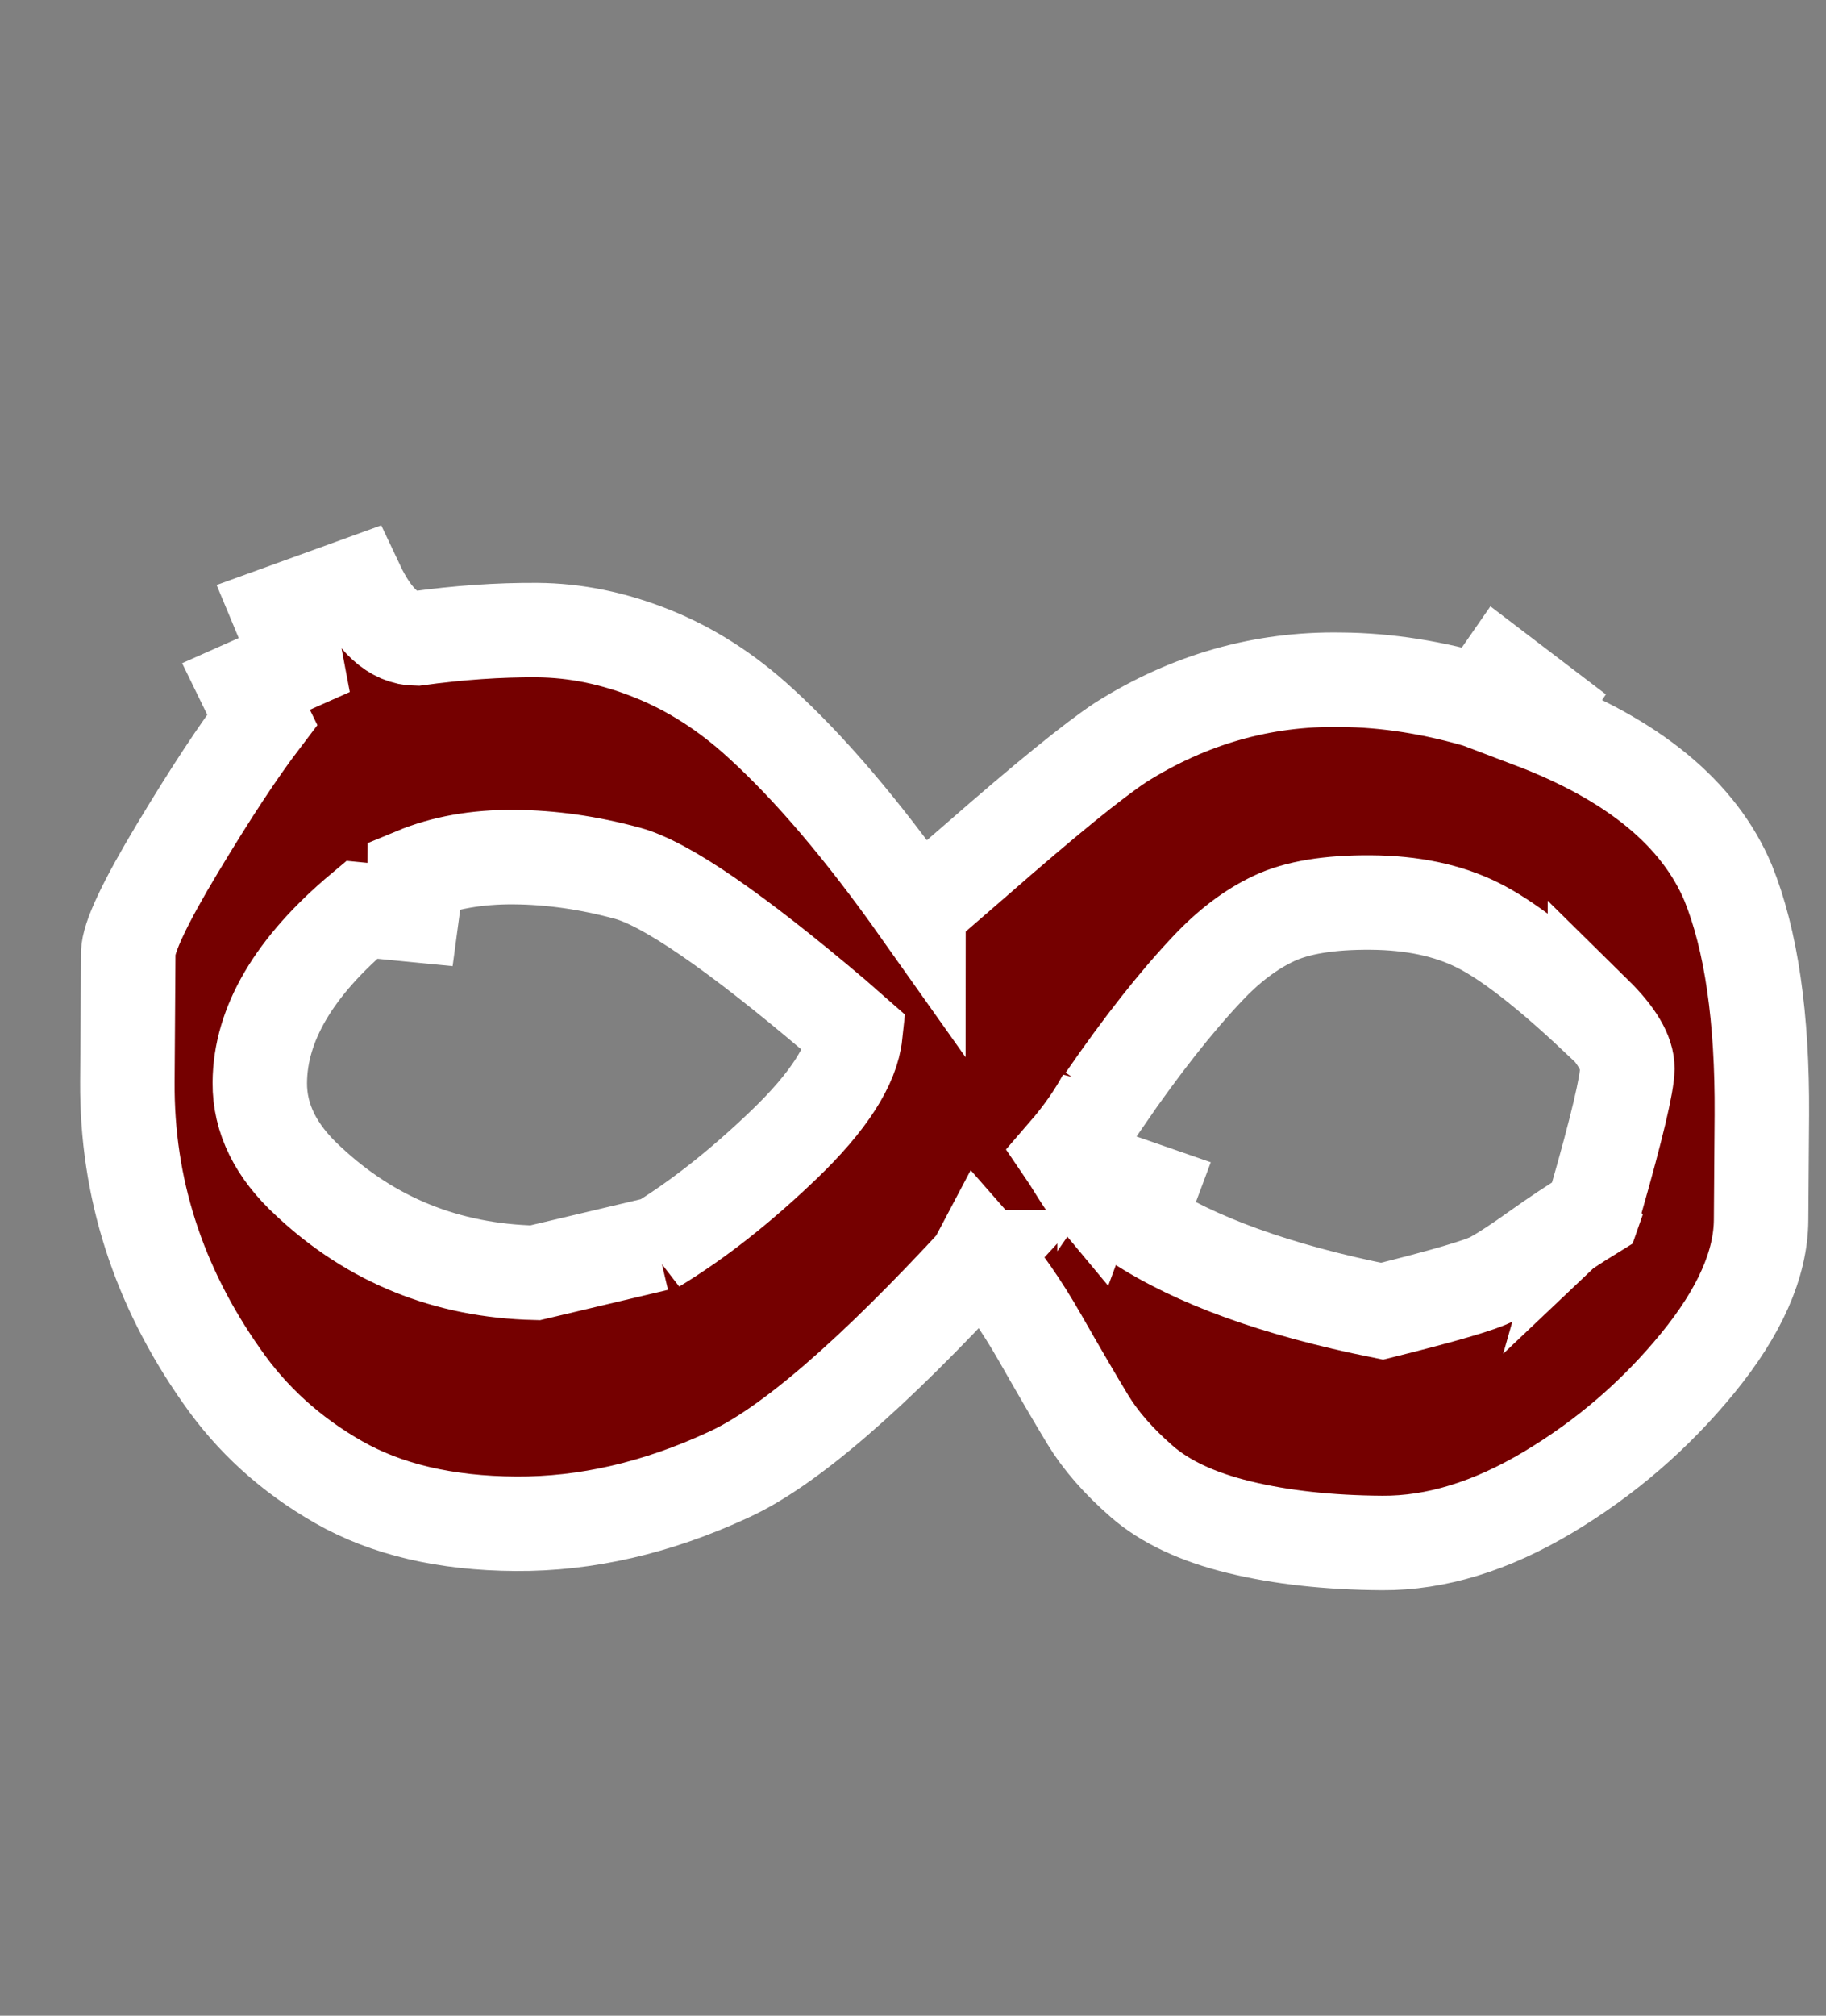 <?xml version="1.0" encoding="UTF-8"?>
<!DOCTYPE svg PUBLIC "-//W3C//DTD SVG 1.1//EN" "http://www.w3.org/Graphics/SVG/1.1/DTD/svg11.dtd">
<svg version="1.1" xmlns="http://www.w3.org/2000/svg" xmlns:xlink="http://www.w3.org/1999/xlink" x="0" y="0" width="29" height="32" viewBox="0, 0, 29, 32">
  <rect x="0" y="0" width="29" height="32" fill="#808080" stroke="none"/>
  <g id="Layer_1">
    <g>
      <path d="M24.488,11.192 L24.319,11.444 Q26.751,12.366 27.447,14.019 Q27.996,15.382 27.981,17.701 L27.969,19.368 Q27.962,20.419 26.959,21.645 Q25.955,22.871 24.591,23.687 Q23.227,24.503 21.952,24.495 Q20.677,24.487 19.683,24.245 Q18.689,24.003 18.134,23.519 Q17.579,23.036 17.275,22.535 Q16.972,22.035 16.521,21.244 Q16.07,20.453 15.572,19.888 L15.534,19.96 L15.571,19.96 Q12.984,22.771 11.566,23.414 Q9.867,24.201 8.192,24.19 Q6.517,24.18 5.377,23.529 Q4.237,22.879 3.518,21.841 Q2.006,19.693 2.023,17.174 L2.037,15.127 Q2.039,14.764 2.82,13.465 Q3.601,12.165 4.164,11.425 L3.907,10.898 L4.71,10.541 Q4.656,10.25 4.436,9.724 L5.668,9.278 Q6.071,10.133 6.611,10.136 Q7.617,9.997 8.529,10.003 Q9.441,10.009 10.359,10.377 Q11.278,10.745 12.073,11.475 Q13.257,12.552 14.585,14.427 Q14.585,14.391 14.734,14.319 L15.502,13.654 Q17.149,12.214 17.803,11.783 Q19.429,10.761 21.29,10.791 Q22.388,10.798 23.558,11.149 L23.558,11.113 Q23.558,11.095 23.586,11.059 Q23.615,11.023 23.84,10.698 z M8.498,20.206 L10.436,19.747 L10.399,19.783 Q11.408,19.173 12.457,18.165 Q13.506,17.157 13.585,16.414 L13.252,16.122 Q10.883,14.114 9.964,13.863 Q9.044,13.613 8.16,13.607 Q7.276,13.601 6.586,13.887 Q6.584,14.231 6.544,14.521 L5.745,14.443 Q4.135,15.792 4.126,17.188 Q4.12,18.039 4.897,18.751 Q6.395,20.156 8.498,20.206 z M18.258,18.908 L18.069,19.414 Q19.44,20.311 21.949,20.816 Q23.44,20.445 23.701,20.302 Q23.963,20.159 24.402,19.844 Q24.842,19.53 25.309,19.243 L25.385,19.026 L25.347,19.062 Q25.843,17.325 25.845,16.963 Q25.848,16.6 25.33,16.09 L25.33,16.126 Q24.165,15.031 23.46,14.683 Q22.755,14.334 21.769,14.328 Q20.782,14.321 20.232,14.581 Q19.681,14.84 19.175,15.38 Q18.425,16.173 17.542,17.454 L17.542,17.418 Q17.297,17.869 16.922,18.302 Q16.959,18.356 17.106,18.593 Q17.254,18.829 17.346,18.939 L17.46,18.631 z" fill="#750000"/>
      <path d="M24.488,11.192 L24.319,11.444 Q26.751,12.366 27.447,14.019 Q27.996,15.382 27.981,17.701 L27.969,19.368 Q27.962,20.419 26.959,21.645 Q25.955,22.871 24.591,23.687 Q23.227,24.503 21.952,24.495 Q20.677,24.487 19.683,24.245 Q18.689,24.003 18.134,23.519 Q17.579,23.036 17.275,22.535 Q16.972,22.035 16.521,21.244 Q16.07,20.453 15.572,19.888 L15.534,19.96 L15.571,19.96 Q12.984,22.771 11.566,23.414 Q9.867,24.201 8.192,24.19 Q6.517,24.18 5.377,23.529 Q4.237,22.879 3.518,21.841 Q2.006,19.693 2.023,17.174 L2.037,15.127 Q2.039,14.764 2.82,13.465 Q3.601,12.165 4.164,11.425 L3.907,10.898 L4.71,10.541 Q4.656,10.25 4.436,9.724 L5.668,9.278 Q6.071,10.133 6.611,10.136 Q7.617,9.997 8.529,10.003 Q9.441,10.009 10.359,10.377 Q11.278,10.745 12.073,11.475 Q13.257,12.552 14.585,14.427 Q14.585,14.391 14.734,14.319 L15.502,13.654 Q17.149,12.214 17.803,11.783 Q19.429,10.761 21.29,10.791 Q22.388,10.798 23.558,11.149 L23.558,11.113 Q23.558,11.095 23.586,11.059 Q23.615,11.023 23.84,10.698 z M8.498,20.206 L10.436,19.747 L10.399,19.783 Q11.408,19.173 12.457,18.165 Q13.506,17.157 13.585,16.414 L13.252,16.122 Q10.883,14.114 9.964,13.863 Q9.044,13.613 8.16,13.607 Q7.276,13.601 6.586,13.887 Q6.584,14.231 6.544,14.521 L5.745,14.443 Q4.135,15.792 4.126,17.188 Q4.12,18.039 4.897,18.751 Q6.395,20.156 8.498,20.206 z M18.258,18.908 L18.069,19.414 Q19.44,20.311 21.949,20.816 Q23.44,20.445 23.701,20.302 Q23.963,20.159 24.402,19.844 Q24.842,19.53 25.309,19.243 L25.385,19.026 L25.347,19.062 Q25.843,17.325 25.845,16.963 Q25.848,16.6 25.33,16.09 L25.33,16.126 Q24.165,15.031 23.46,14.683 Q22.755,14.334 21.769,14.328 Q20.782,14.321 20.232,14.581 Q19.681,14.84 19.175,15.38 Q18.425,16.173 17.542,17.454 L17.542,17.418 Q17.297,17.869 16.922,18.302 Q16.959,18.356 17.106,18.593 Q17.254,18.829 17.346,18.939 L17.46,18.631 z" fill-opacity="0" stroke="#FFFFFF" stroke-width="1.5"/>
    </g>
  </g>
</svg>
